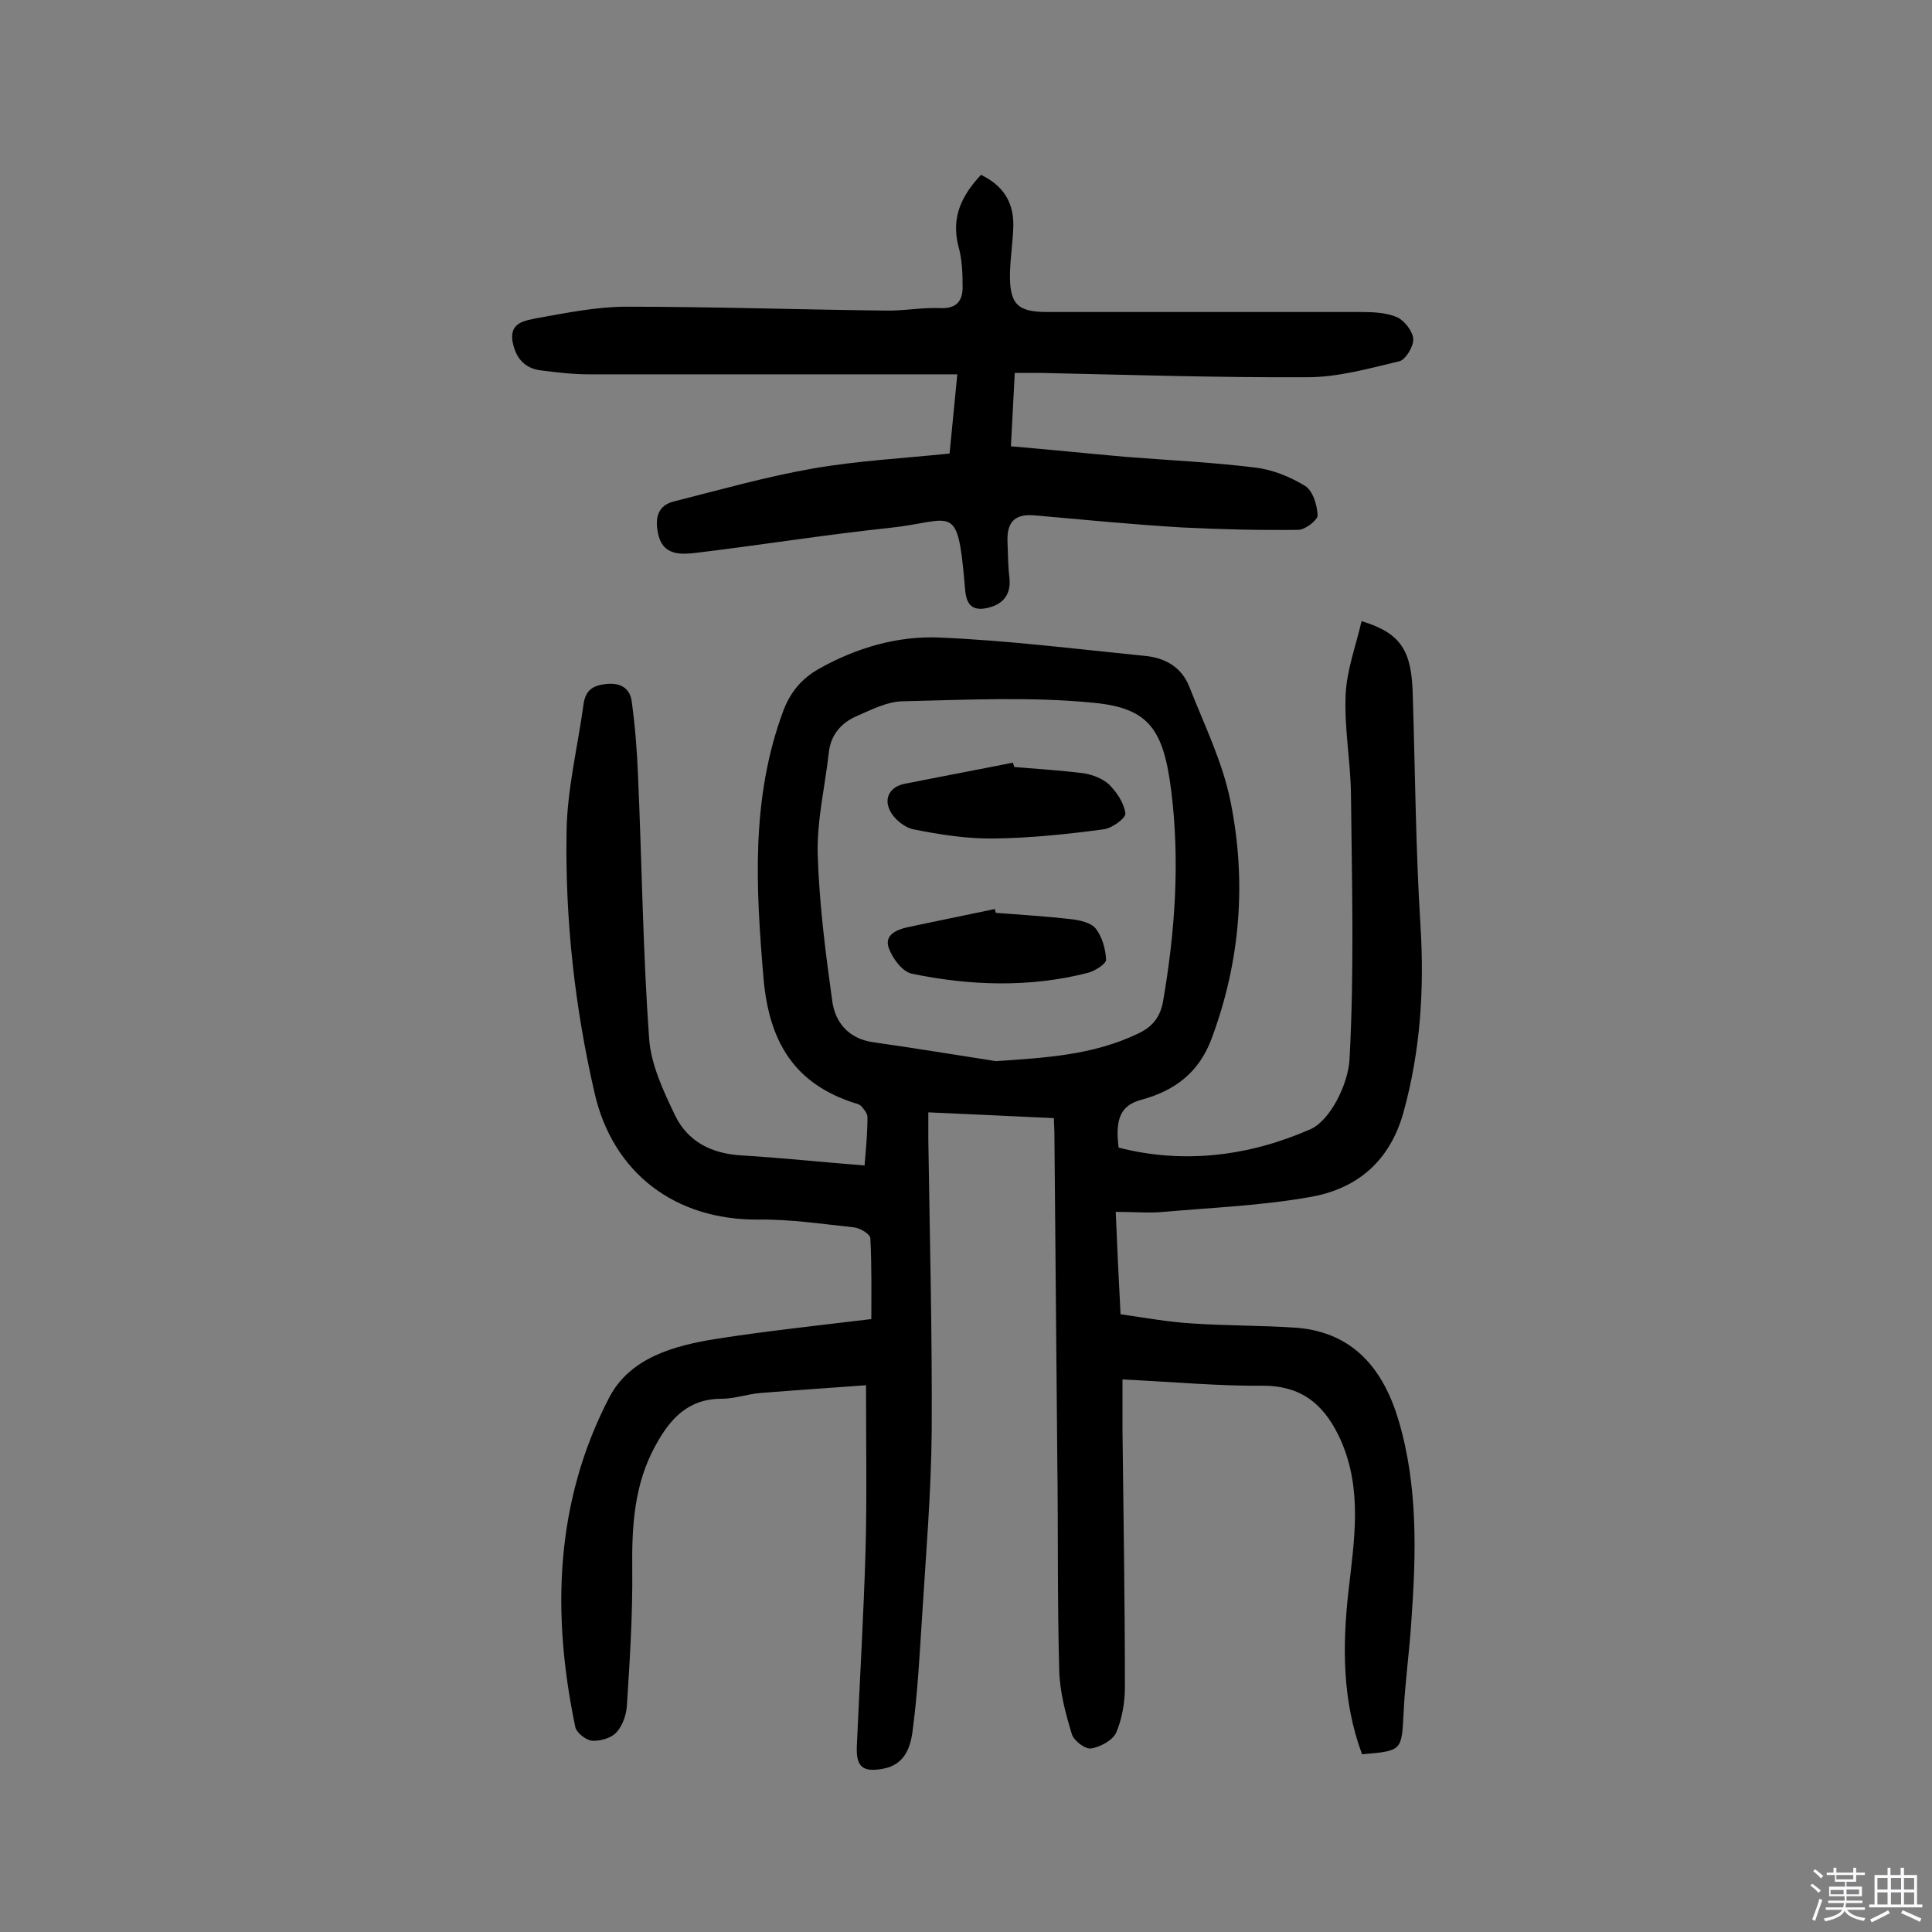 <svg enable-background="new 0 0 400 400" viewBox="0 0 400 400" xmlns="http://www.w3.org/2000/svg"><rect x="0" y="0" width="400" height="400" fill="#808080" stroke="none"/><path d="m374.8 390.4.4-.4c.7.5 1.3 1 1.8 1.4l-.5.5c-.5-.6-1.1-1.1-1.7-1.5zm1 7.3-.6-.3c.5-1.4 1.1-2.8 1.5-4.3.2.1.4.2.6.3-.5 1.3-1 2.8-1.5 4.3zm-.4-10.3.4-.4c.4.3 1 .8 1.7 1.4l-.5.5c-.4-.5-1-1-1.6-1.5zm2.5.3h1.7v-1h.6v1h3.5v-1h.6v1h1.8v.5h-1.8v1.4h-2v1h3.2v2h-3.2v.9h3.3v.5h-3.4c0 .3-.1.6-.1.9h4v.5h-3.7c.7.9 1.9 1.5 3.8 1.7-.1.2-.2.4-.3.6-2.1-.4-3.5-1.1-4-2.1-.4 1-1.8 1.7-4 2.2-.1-.2-.2-.4-.3-.6 2.1-.4 3.4-1 3.8-1.8h-3.4v-.5h3.6c.1-.3.1-.6.2-.9h-3.3v-.5h3.4c0-.3 0-.6 0-.9h-3.2v-2h3.3v-1h-2.1v-1.4h-1.7v-.5zm1.1 3.5v1h2.7c0-.3 0-.4 0-.4 0-.1 0-.2 0-.2 0-.1 0-.2 0-.3h-2.7zm1.2-3v.9h3.5v-.9zm4.7 3h-2.6v.6.4h2.6z" fill="#fbfafc"/><path d="m393.6 386.7h.6v1.5h2.7v6.1h1.1v.6h-11v-.6h1.1v-6.1h2.7v-1.5h.6v1.5h2.1v-1.5zm-2.7 8.8.4.6c-1.2.6-2.5 1.3-3.8 1.9-.1-.2-.2-.4-.3-.6 1.2-.6 2.5-1.2 3.7-1.9zm-2.2-6.7v2.4h2.1v-2.4zm0 3v2.5h2.1v-2.5zm2.8-3v2.4h2.1v-2.4zm0 3v2.5h2.1v-2.5zm6 6.1c-1.4-.7-2.7-1.3-3.9-1.8l.3-.6c1.5.6 2.7 1.2 3.9 1.7zm-1.2-9.1h-2.1v2.4h2.1zm-2.1 3v2.5h2.1v-2.5z" fill="#fbfafc"/><g fill="#010000"><path d="m232.4 285.6v10.6c.2 17.7.5 35.4.5 53.1 0 3.2-.6 6.6-1.8 9.4-.7 1.6-3.3 3-5.2 3.3-1.2.2-3.6-1.6-4-3-1.3-4.3-2.5-8.8-2.6-13.2-.4-14.6-.2-29.2-.4-43.8-.2-22.6-.4-45.1-.6-67.7 0-.8-.1-1.6-.1-2.8-8.6-.4-16.9-.8-26-1.2v5.8c.3 20 .8 39.9.7 59.9-.1 13-1.2 25.9-2 38.8-.5 7.7-.9 15.5-1.9 23.1-.4 3.7-1.6 7.5-6.2 8.3-4.3.8-5.6-.5-5.4-4.8.6-13.4 1.4-26.9 1.8-40.3.3-11 .1-22 .1-34.3-6.8.5-14.3 1-21.8 1.6-2.7.2-5.4 1.2-8.1 1.2-7 0-10.7 4.2-13.7 9.7-4.4 8-4.9 16.6-4.8 25.5.1 9.4-.5 18.8-1.1 28.2-.1 2-.9 4.3-2.2 5.7-1.1 1.2-3.4 1.8-5 1.7-1.3-.1-3.3-1.7-3.5-2.9-4.9-23.4-4.2-46.5 7-68.1 4.3-8.3 13.4-10.8 22.2-12.2 10.2-1.6 20.5-2.7 32.1-4.1 0-4.9.1-10.9-.2-16.7 0-.9-2.2-2.2-3.5-2.3-6.6-.7-13.2-1.7-19.8-1.6-17.1.1-30-9.6-33.8-26.2-4.1-17.8-6.1-35.8-5.8-54 .1-8.8 2.3-17.6 3.5-26.4.4-3 1.9-4 4.8-4.3 3.1-.3 4.9 1.1 5.2 3.7.7 5.1 1.1 10.3 1.3 15.4.8 18.1 1 36.3 2.3 54.4.4 5.4 3 10.9 5.4 15.9 2.6 5.3 7.4 7.8 13.5 8.2 8.4.5 16.8 1.4 25.7 2.1.3-3.6.6-6.8.6-10 0-.8-.7-1.6-1.3-2.3-.3-.3-.8-.5-1.3-.6-12.5-4-17.7-12.6-18.9-25.6-1.6-18.9-2.7-37.5 4.1-55.7 1.5-3.9 3.8-6.6 7.3-8.6 7.8-4.4 16.4-6.9 25.1-6.5 14.2.6 28.4 2.4 42.5 3.8 4.1.4 7.5 2.3 9.1 6.3 3.1 7.9 7 15.8 8.6 24 3.3 16.5 2 32.9-3.9 48.8-2.6 7.1-7.6 10.9-14.6 12.8-4.1 1.1-5.5 3.7-4.7 9.9 13.6 3.5 27.2 1.7 39.7-3.8 4.1-1.8 7.8-9.3 8.1-14.4 1-18.3.5-36.7.3-55.1-.1-6.8-1.4-13.6-1.1-20.4.2-5.1 2.1-10.1 3.3-15.3 8.2 2.5 10.4 6.1 10.6 15.4.5 15.9.6 31.8 1.6 47.7.8 13.1 0 25.8-3.5 38.5-2.8 10.2-9.6 15.9-19.2 17.6-10 1.8-20.2 2.2-30.4 3.1-3 .3-6.1 0-10 0 .3 7.2.6 13.8 1 21.2 4.9.7 9.8 1.6 14.7 1.9 7.3.5 14.6.4 21.8.9 11.9 1 18 8.8 21.1 19.3 4 13.6 3.6 27.6 2.6 41.5-.4 6.3-1.3 12.6-1.6 18.9-.4 7.9-.3 7.9-8.6 8.6-4.1-11-4.1-22.4-2.8-33.9 1.2-10.5 2.9-20.9-1.6-31.1-3.1-6.9-7.6-11.2-15.8-11.3-9.4.1-18.9-.8-29.4-1.3zm-26.2-65.9c10.1-.7 19.9-1.2 29.2-5.6 3.1-1.4 4.8-3.4 5.4-6.8 2.5-14.4 3.5-29 1.7-43.5-1.6-12.8-4.6-17.2-16.1-18.3-13.1-1.3-26.5-.6-39.7-.3-3.1.1-6.2 1.7-9.2 3-3.3 1.4-5.5 3.9-5.9 7.6-.8 7.1-2.5 14.1-2.3 21.1.3 10.1 1.6 20.2 3 30.3.6 4.5 3.4 7.9 8.6 8.6 8.5 1.2 16.9 2.6 25.3 3.9z"/><path d="m203.1 36.2c4.6 2.2 6.8 5.7 6.7 10.6-.1 3.2-.6 6.5-.7 9.7-.1 6.5 1.5 8.1 7.8 8.1h64.8c2.6 0 5.3.1 7.6 1.1 1.5.7 3.2 2.9 3.3 4.5.1 1.5-1.6 4.3-2.9 4.6-6.3 1.5-12.7 3.3-19 3.3-18.5.1-37-.5-55.5-.9-1.5 0-2.9 0-5.1 0-.3 5.1-.5 10-.8 15.2 8.2.7 16 1.5 23.9 2.2 8.9.7 17.8 1.1 26.6 2.2 3.6.4 7.3 1.9 10.4 3.8 1.6 1 2.5 3.9 2.6 6.1 0 1-2.6 3-4 3-8 .1-16.1-.1-24.1-.5-10.2-.6-20.3-1.6-30.5-2.5-4.5-.4-5.8 1.8-5.6 5.7.1 2.4.1 4.9.4 7.3.4 4-2 5.8-5.3 6.3-3.8.5-3.8-2.9-4-5.3-1.5-17-2.4-12.8-15.6-11.4s-26.3 3.5-39.5 5.1c-3.4.4-7.5.9-8.4-4.2-.6-3 0-5.6 3.4-6.4 9.5-2.4 19-5.1 28.7-6.8 9.2-1.6 18.6-2.1 28.3-3.1.5-5.1 1-10.4 1.6-16.4-8.2 0-16 0-23.8 0-17.5 0-35.1 0-52.6 0-3.2 0-6.5-.4-9.7-.8-3.6-.4-5.4-2.7-6-6.1-.6-3.9 2.7-4.2 4.9-4.7 6.2-1.1 12.5-2.4 18.7-2.4 17.8 0 35.7.6 53.5.8 3.9.1 7.8-.7 11.6-.5 3.3.1 4.5-1.6 4.5-4.3 0-2.9-.1-5.9-.9-8.6-1.5-6.1.8-10.5 4.7-14.7z"/><path d="m210 158.8c4.8.4 9.6.7 14.4 1.3 1.8.3 3.9 1.1 5.2 2.3 1.6 1.6 3.1 3.8 3.4 6 .1 1-2.8 3.1-4.5 3.3-7.5 1-15 1.8-22.6 1.9-5.6.1-11.3-.8-16.8-1.9-1.9-.4-4.1-2.2-4.9-4-1.2-2.5.1-4.8 3-5.4 7.5-1.5 15-2.9 22.5-4.4.1.3.2.6.3.9z"/><path d="m206.2 189c5.2.4 10.3.7 15.5 1.3 1.8.2 4.2.7 5.2 2 1.3 1.7 2 4.2 2.1 6.4 0 .9-2.3 2.3-3.7 2.7-12.1 3.1-24.4 2.7-36.5.2-1.9-.4-3.9-3-4.7-5.1-1.2-2.8 1.4-4 3.7-4.5 6-1.3 12.1-2.5 18.2-3.8 0 .3.1.6.2.8z"/></g></svg>